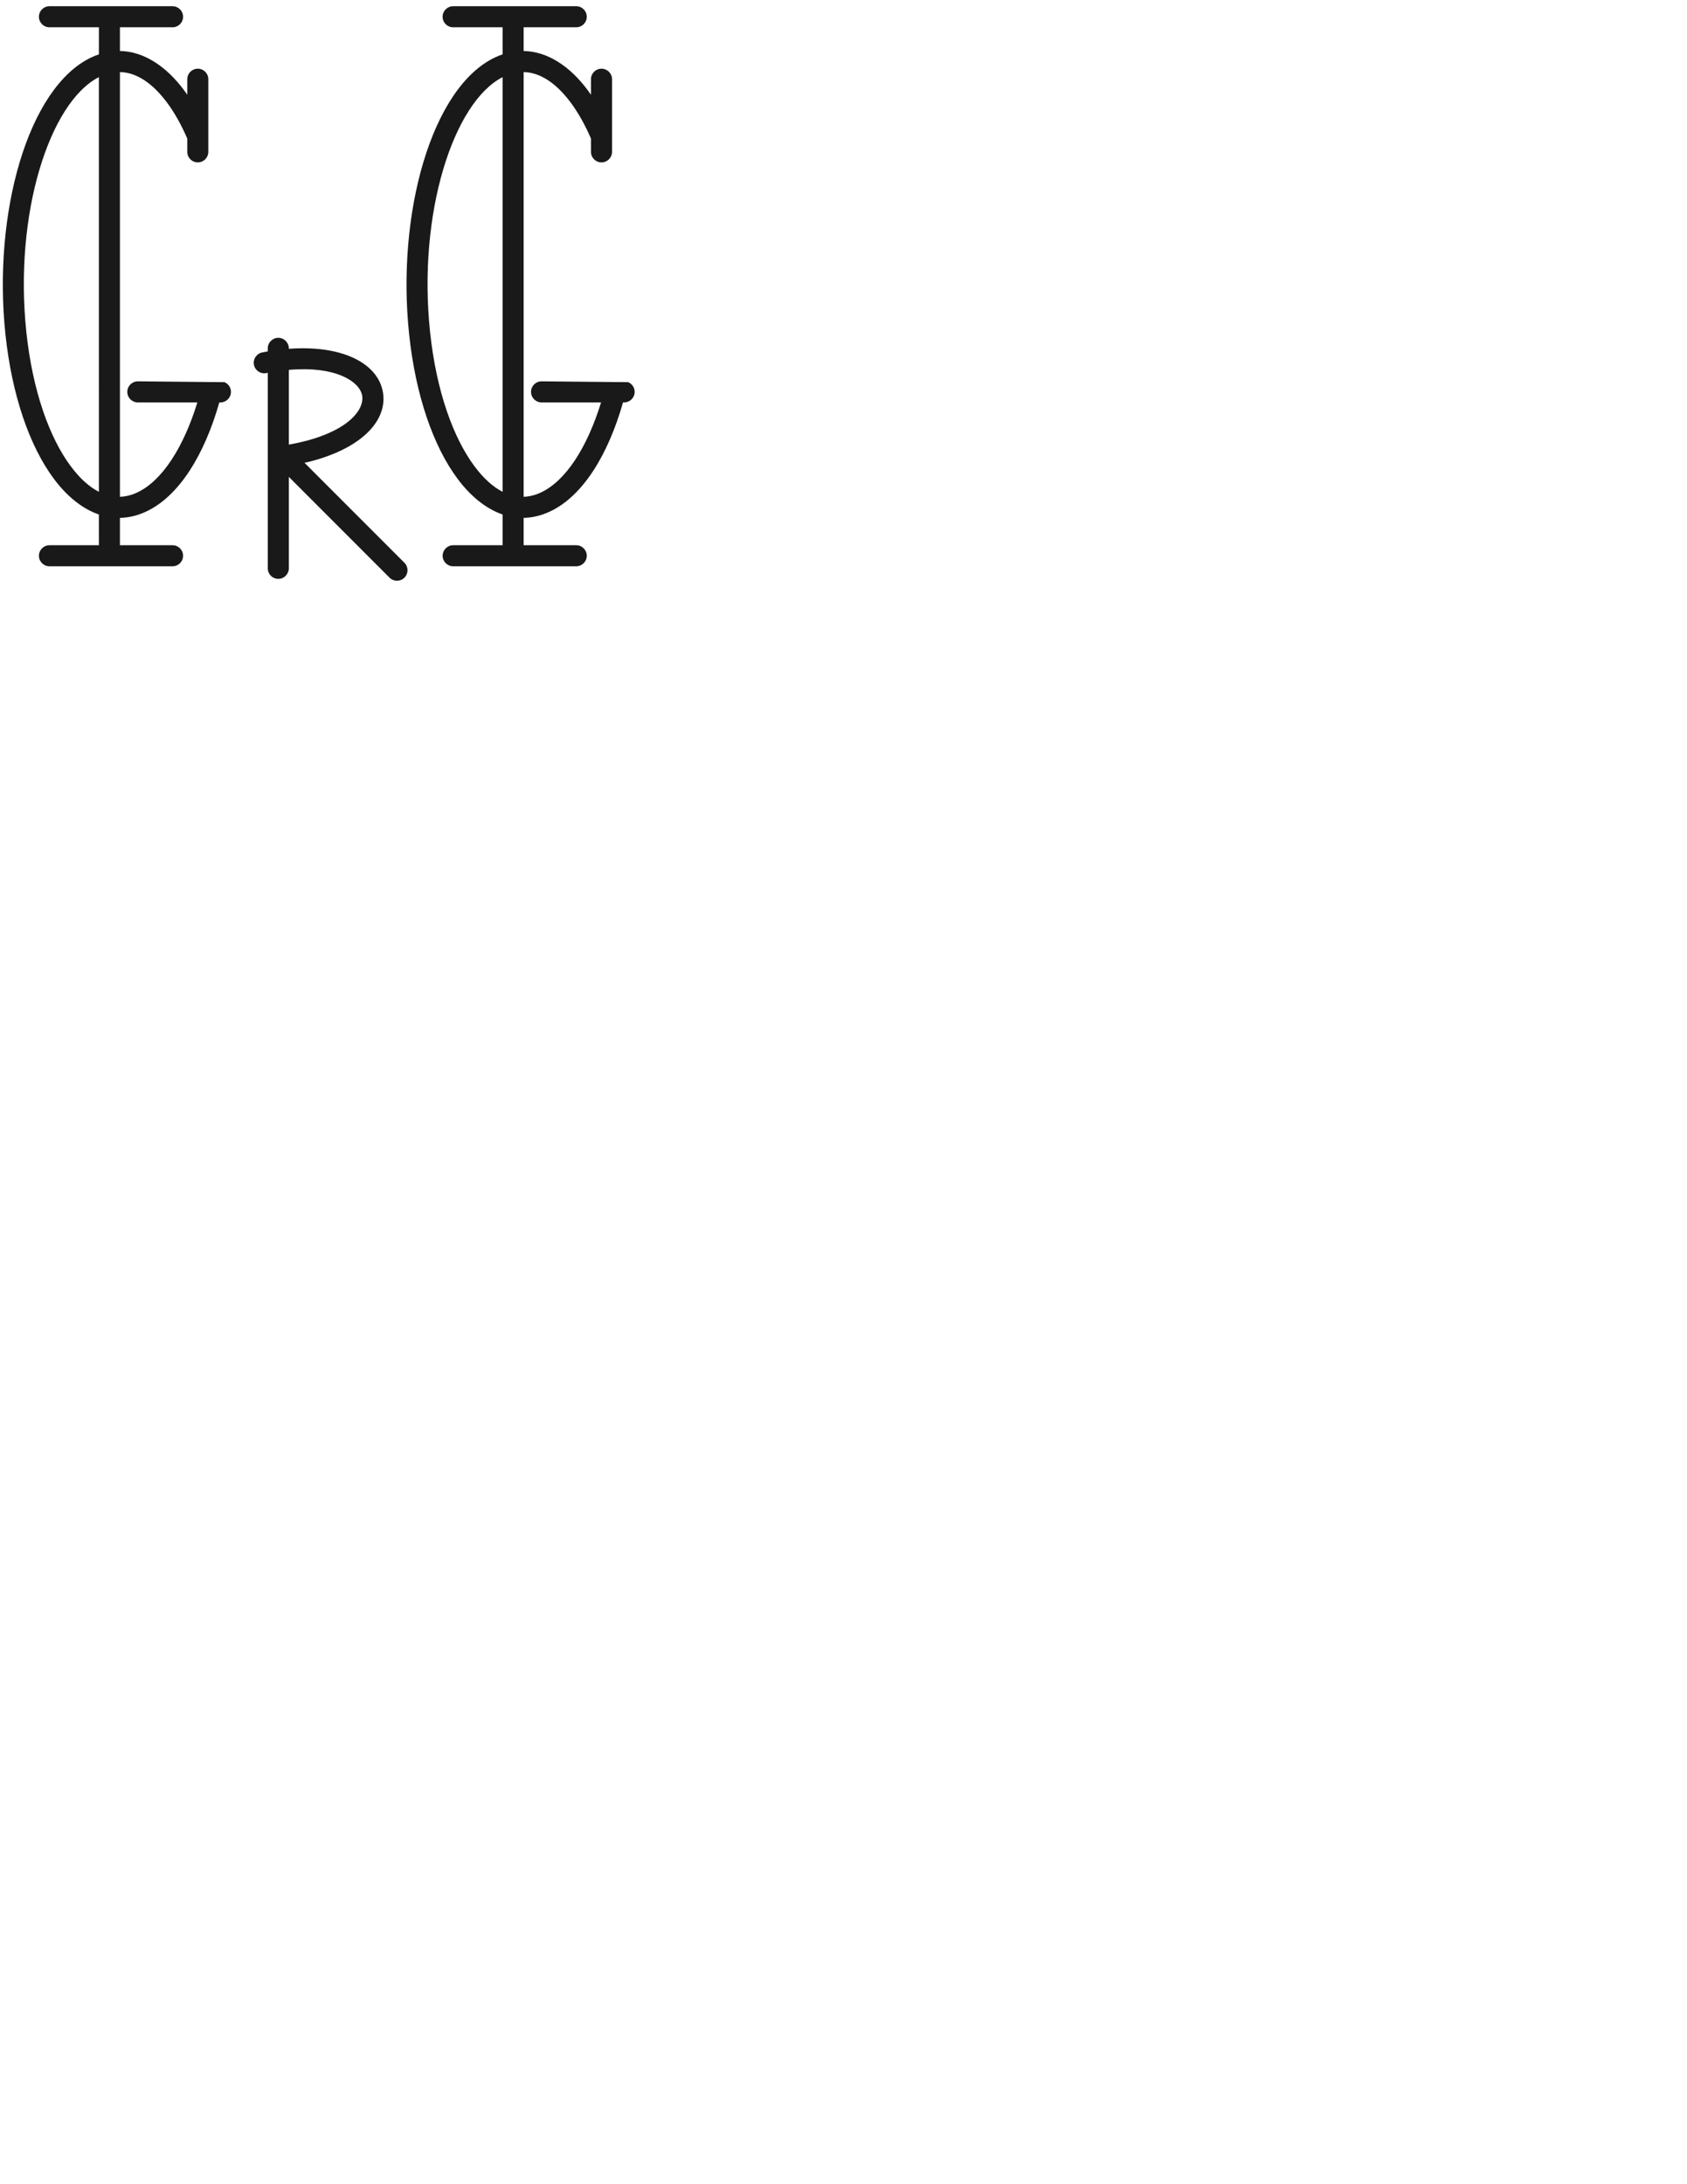 <?xml version="1.0" encoding="utf-8"?>
<svg stroke-width="0.501" stroke-linejoin="bevel" fill-rule="evenodd" version="1.1" overflow="visible" width="612pt" height="792pt" viewBox="0 0 612 792" xmlns="http://www.w3.org/2000/svg">
  <g id="Document" fill="none" stroke="black" font-family="Times New Roman" font-size="16" transform="matrix(1, 0, 0, -1, -1000.232, -397.665)">
    <g id="Spread" transform="translate(0 -792)">
      <g id="Layer 1">
        <path d="M 1141.55,184.868 L 1105.01,221.418 L 1105.01,188.258 C 1105.01,186.148 1103.29,184.438 1101.19,184.438 C 1099.08,184.438 1097.37,186.148 1097.37,188.258 L 1097.37,259.148 C 1097.19,259.118 1097.01,259.078 1096.84,259.048 C 1094.77,258.638 1092.76,259.988 1092.36,262.058 C 1091.95,264.128 1093.3,266.138 1095.37,266.538 C 1096.04,266.668 1096.71,266.788 1097.37,266.908 L 1097.37,268.018 C 1097.37,270.118 1099.08,271.838 1101.19,271.838 C 1103.29,271.838 1105.01,270.118 1105.01,268.018 L 1105.01,267.858 C 1123.59,269.248 1136.71,263.118 1139.01,252.808 C 1141.26,242.728 1132.5,232.068 1112.65,226.968 L 1110.7,226.528 L 1146.95,190.268 C 1148.44,188.778 1148.44,186.358 1146.95,184.868 C 1145.46,183.378 1143.05,183.378 1141.55,184.868 M 1014.35,192.808 C 1014.35,194.918 1016.06,196.628 1018.17,196.628 L 1036.11,196.628 L 1036.1,207.778 C 1030.04,209.858 1024.45,214.448 1019.8,220.688 C 1010.97,232.498 1004.55,250.968 1002.2,273.148 C 997.573,316.838 1010.31,362.628 1033.36,373.518 C 1034.28,373.948 1035.2,374.318 1036.11,374.628 L 1036.11,384.438 L 1018.17,384.438 C 1016.06,384.438 1014.35,386.148 1014.35,388.258 C 1014.35,390.358 1016.06,392.078 1018.17,392.078 L 1062.83,392.078 C 1064.93,392.078 1066.65,390.358 1066.65,388.258 C 1066.65,386.148 1064.93,384.438 1062.83,384.438 L 1043.74,384.438 L 1043.74,375.848 C 1052.47,375.688 1060.55,370.248 1066.92,361.728 C 1067.34,361.158 1067.76,360.578 1068.17,359.978 L 1068.17,365.618 C 1068.17,367.718 1069.88,369.428 1071.99,369.428 C 1074.09,369.428 1075.8,367.718 1075.8,365.618 L 1075.8,339.268 C 1075.8,337.158 1074.09,335.448 1071.99,335.448 C 1069.88,335.448 1068.17,337.158 1068.17,339.268 L 1068.17,344.088 C 1065.97,349.178 1063.48,353.568 1060.81,357.158 C 1055.37,364.428 1049.56,368.078 1043.74,368.208 L 1043.74,214.208 L 1043.74,214.198 C 1045.87,214.268 1047.98,214.798 1050.09,215.798 C 1059.04,220.018 1066.8,232.078 1071.83,248.418 L 1050.23,248.418 C 1048.12,248.418 1046.41,250.128 1046.41,252.238 C 1046.41,254.338 1048.12,256.058 1050.23,256.058 L 1081.66,255.758 C 1083.04,255.188 1084.02,253.818 1084.02,252.238 C 1084.02,250.128 1082.3,248.418 1080.2,248.418 L 1079.8,248.418 C 1074.36,229.348 1065.22,214.488 1053.35,208.888 C 1050.1,207.348 1046.88,206.608 1043.74,206.558 L 1043.74,196.628 L 1062.83,196.628 C 1064.94,196.628 1066.65,194.918 1066.65,192.808 C 1066.65,190.708 1064.94,188.998 1062.83,188.998 L 1018.17,188.998 C 1016.06,188.998 1014.35,190.708 1014.35,192.808 M 1160.81,192.808 C 1160.81,194.918 1162.52,196.628 1164.62,196.628 L 1182.56,196.628 L 1182.56,207.778 C 1176.49,209.858 1170.91,214.448 1166.25,220.688 C 1157.42,232.498 1151,250.968 1148.65,273.148 C 1144.02,316.838 1156.76,362.628 1179.82,373.518 C 1180.73,373.948 1181.65,374.318 1182.56,374.628 L 1182.56,384.438 L 1164.62,384.438 C 1162.51,384.438 1160.8,386.148 1160.8,388.258 C 1160.8,390.358 1162.51,392.078 1164.62,392.078 L 1209.28,392.078 C 1211.38,392.078 1213.1,390.358 1213.1,388.258 C 1213.1,386.148 1211.38,384.438 1209.28,384.438 L 1190.19,384.438 L 1190.19,375.848 C 1198.92,375.688 1207,370.248 1213.37,361.728 C 1213.79,361.158 1214.21,360.578 1214.62,359.978 L 1214.62,365.618 C 1214.62,367.718 1216.33,369.428 1218.44,369.428 C 1220.54,369.428 1222.26,367.718 1222.26,365.618 L 1222.26,339.268 C 1222.26,337.158 1220.54,335.448 1218.44,335.448 C 1216.33,335.448 1214.62,337.158 1214.62,339.268 L 1214.62,344.088 C 1212.42,349.178 1209.93,353.568 1207.26,357.158 C 1201.82,364.428 1196.01,368.078 1190.19,368.208 L 1190.19,214.208 L 1190.19,214.198 C 1192.32,214.268 1194.44,214.798 1196.54,215.798 C 1205.49,220.018 1213.25,232.078 1218.28,248.418 L 1196.68,248.418 C 1194.58,248.418 1192.87,250.128 1192.87,252.238 C 1192.87,254.338 1194.58,256.058 1196.68,256.058 L 1228.11,255.758 C 1229.5,255.188 1230.47,253.818 1230.47,252.238 C 1230.47,250.128 1228.76,248.418 1226.65,248.418 L 1226.25,248.418 C 1220.81,229.348 1211.67,214.488 1199.81,208.888 C 1196.55,207.348 1193.34,206.608 1190.19,206.558 L 1190.19,196.628 L 1209.28,196.628 C 1211.39,196.628 1213.1,194.918 1213.1,192.808 C 1213.1,190.708 1211.39,188.998 1209.28,188.998 L 1164.62,188.998 C 1162.52,188.998 1160.81,190.708 1160.81,192.808 M 1036.1,216.008 L 1036.11,216.018 L 1036.1,366.358 C 1018.23,357.258 1005.24,316.848 1009.79,273.948 C 1012.05,252.598 1018.18,235.598 1025.91,225.258 C 1029.2,220.848 1032.62,217.778 1036.1,216.008 M 1182.56,216.008 L 1182.56,216.018 L 1182.56,366.358 C 1164.68,357.258 1151.7,316.848 1156.25,273.948 C 1158.51,252.598 1164.64,235.598 1172.37,225.258 C 1175.65,220.848 1179.08,217.778 1182.56,216.008 M 1131.56,251.148 C 1130.45,256.118 1121.83,261.708 1105.01,260.218 L 1105.01,233.118 C 1125.78,236.788 1132.79,245.608 1131.56,251.148 Z" fill="#191919" stroke="none" stroke-width="0.5" marker-start="none" marker-end="none" stroke-miterlimit="79.84"/>
      </g>
    </g>
  </g>
</svg>